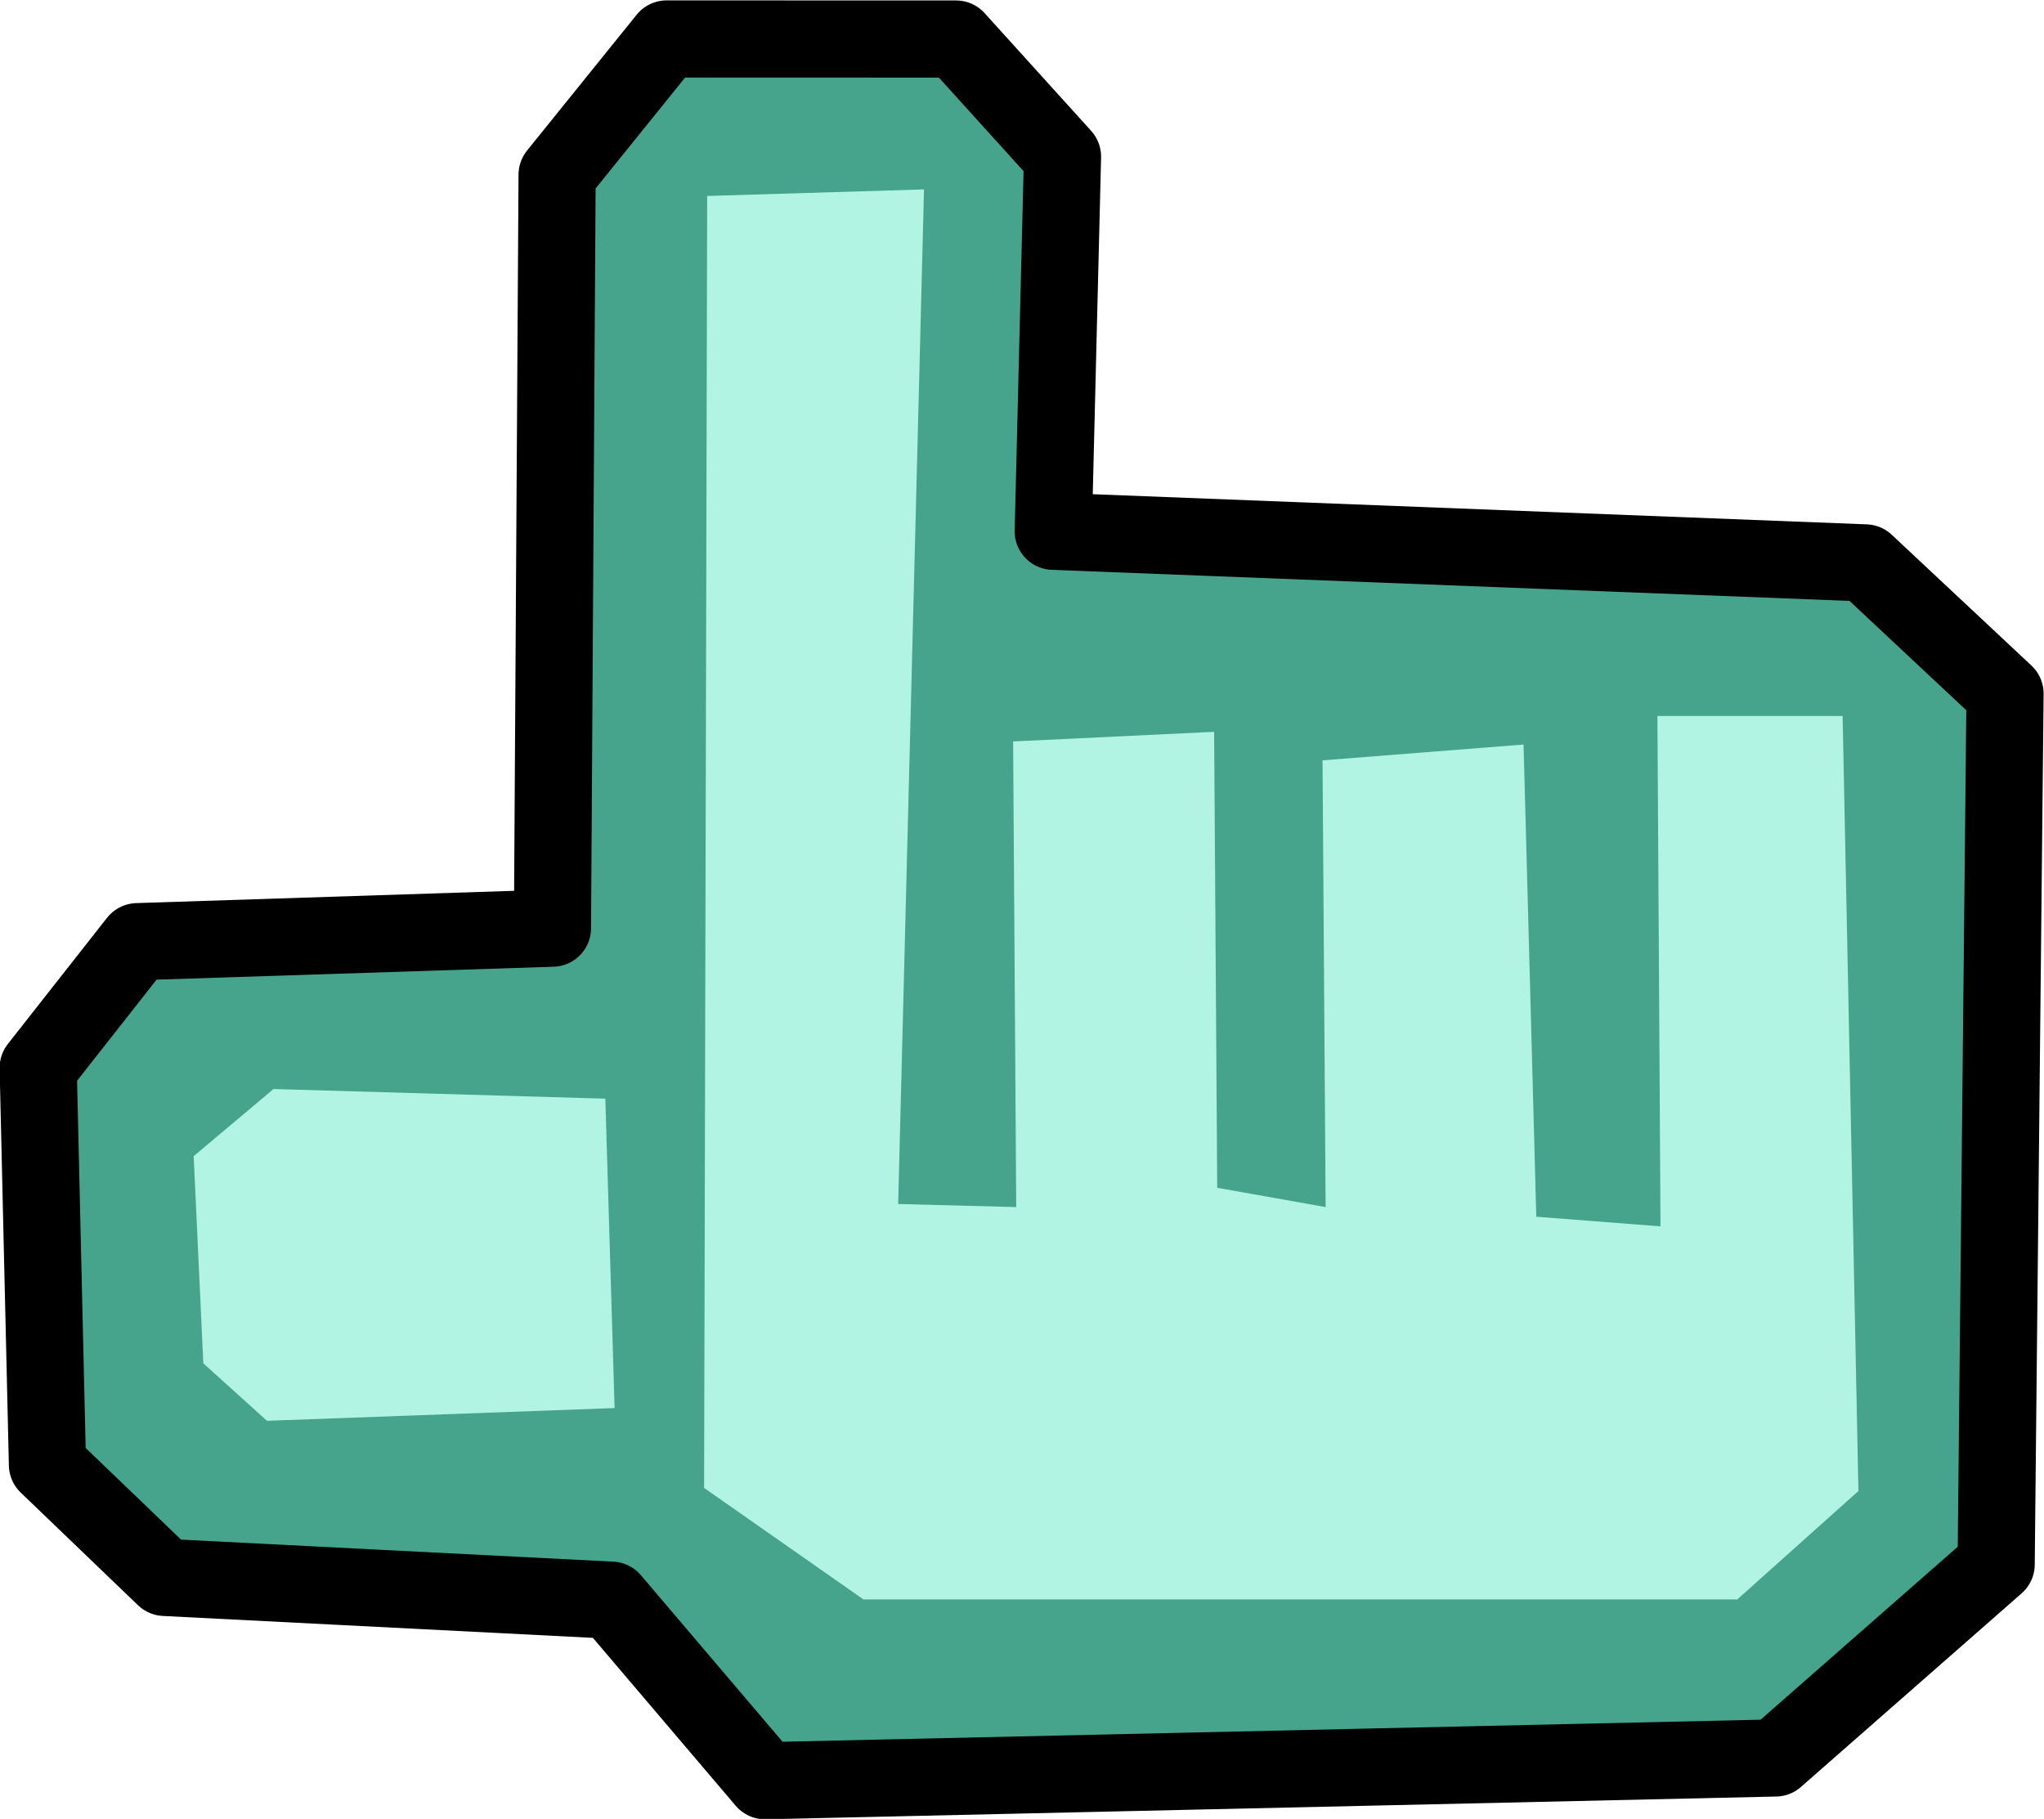 <?xml version="1.0" encoding="UTF-8" standalone="no"?>
<!-- Created with Inkscape (http://www.inkscape.org/) -->

<svg
   width="5.298mm"
   height="4.715mm"
   viewBox="0 0 5.298 4.715"
   version="1.1"
   id="svg5"
   xml:space="preserve"
   inkscape:version="1.2.1 (9c6d41e410, 2022-07-14)"
   sodipodi:docname="cursor-modern-pointer.svg"
   xmlns:inkscape="http://www.inkscape.org/namespaces/inkscape"
   xmlns:sodipodi="http://sodipodi.sourceforge.net/DTD/sodipodi-0.dtd"
   xmlns="http://www.w3.org/2000/svg"
   xmlns:svg="http://www.w3.org/2000/svg"><sodipodi:namedview
     id="namedview7"
     pagecolor="#ffffff"
     bordercolor="#000000"
     borderopacity="0.25"
     inkscape:showpageshadow="2"
     inkscape:pageopacity="0.0"
     inkscape:pagecheckerboard="0"
     inkscape:deskcolor="#d1d1d1"
     inkscape:document-units="mm"
     showgrid="false"
     inkscape:zoom="16"
     inkscape:cx="4.34375"
     inkscape:cy="8.46875"
     inkscape:window-width="1920"
     inkscape:window-height="1051"
     inkscape:window-x="-9"
     inkscape:window-y="-9"
     inkscape:window-maximized="1"
     inkscape:current-layer="layer1"><inkscape:grid
       type="xygrid"
       id="grid22148"
       originx="34.307"
       originy="-5.491" /></sodipodi:namedview><defs
     id="defs2" /><g
     inkscape:label="Layer 1"
     inkscape:groupmode="layer"
     id="layer1"
     transform="translate(-126.82,-154.149)"><path
       style="fill:#46a48d;fill-opacity:1;stroke:#000000;stroke-width:0.2;stroke-linecap:round;stroke-linejoin:round;stroke-miterlimit:3;stroke-dasharray:none;stroke-opacity:1;paint-order:normal"
       d="m 131.422,158.706 -2.619,0.059 -0.398,-0.468 -1.158,-0.059 -0.304,-0.292 -0.024,-1.029 0.257,-0.327 1.076,-0.035 0.012,-1.953 0.284,-0.352 0.75,1.8e-4 0.276,0.305 -0.024,0.971 2.105,0.082 0.362,0.339 -0.023,2.257 z"
       id="path34865"
       sodipodi:nodetypes="ccccccccccccccccc" /><path
       style="fill:#b2f4e4;fill-opacity:1;stroke:none;stroke-width:0.01;stroke-linecap:round;stroke-linejoin:round;stroke-miterlimit:3;stroke-dasharray:none;stroke-opacity:1;paint-order:normal"
       d="m 129.215,154.64 -0.562,0.017 -0.008,3.349 0.413,0.289 h 2.265 l 0.314,-0.281 -0.041,-2.009 h -0.48 l 0.008,1.323 -0.322,-0.025 -0.033,-1.224 -0.521,0.041 0.008,1.158 -0.281,-0.05 -0.008,-1.182 -0.521,0.025 0.008,1.207 -0.306,-0.008 z"
       id="path40211" /><path
       style="fill:#b2f4e4;fill-opacity:1;stroke:none;stroke-width:0.2;stroke-linecap:round;stroke-linejoin:round;stroke-miterlimit:3;stroke-dasharray:none;stroke-opacity:1;paint-order:normal"
       d="m 128.413,157.799 -0.901,0.033 -0.165,-0.149 -0.025,-0.537 0.207,-0.174 0.86,0.025 z"
       id="path40819" /></g></svg>
